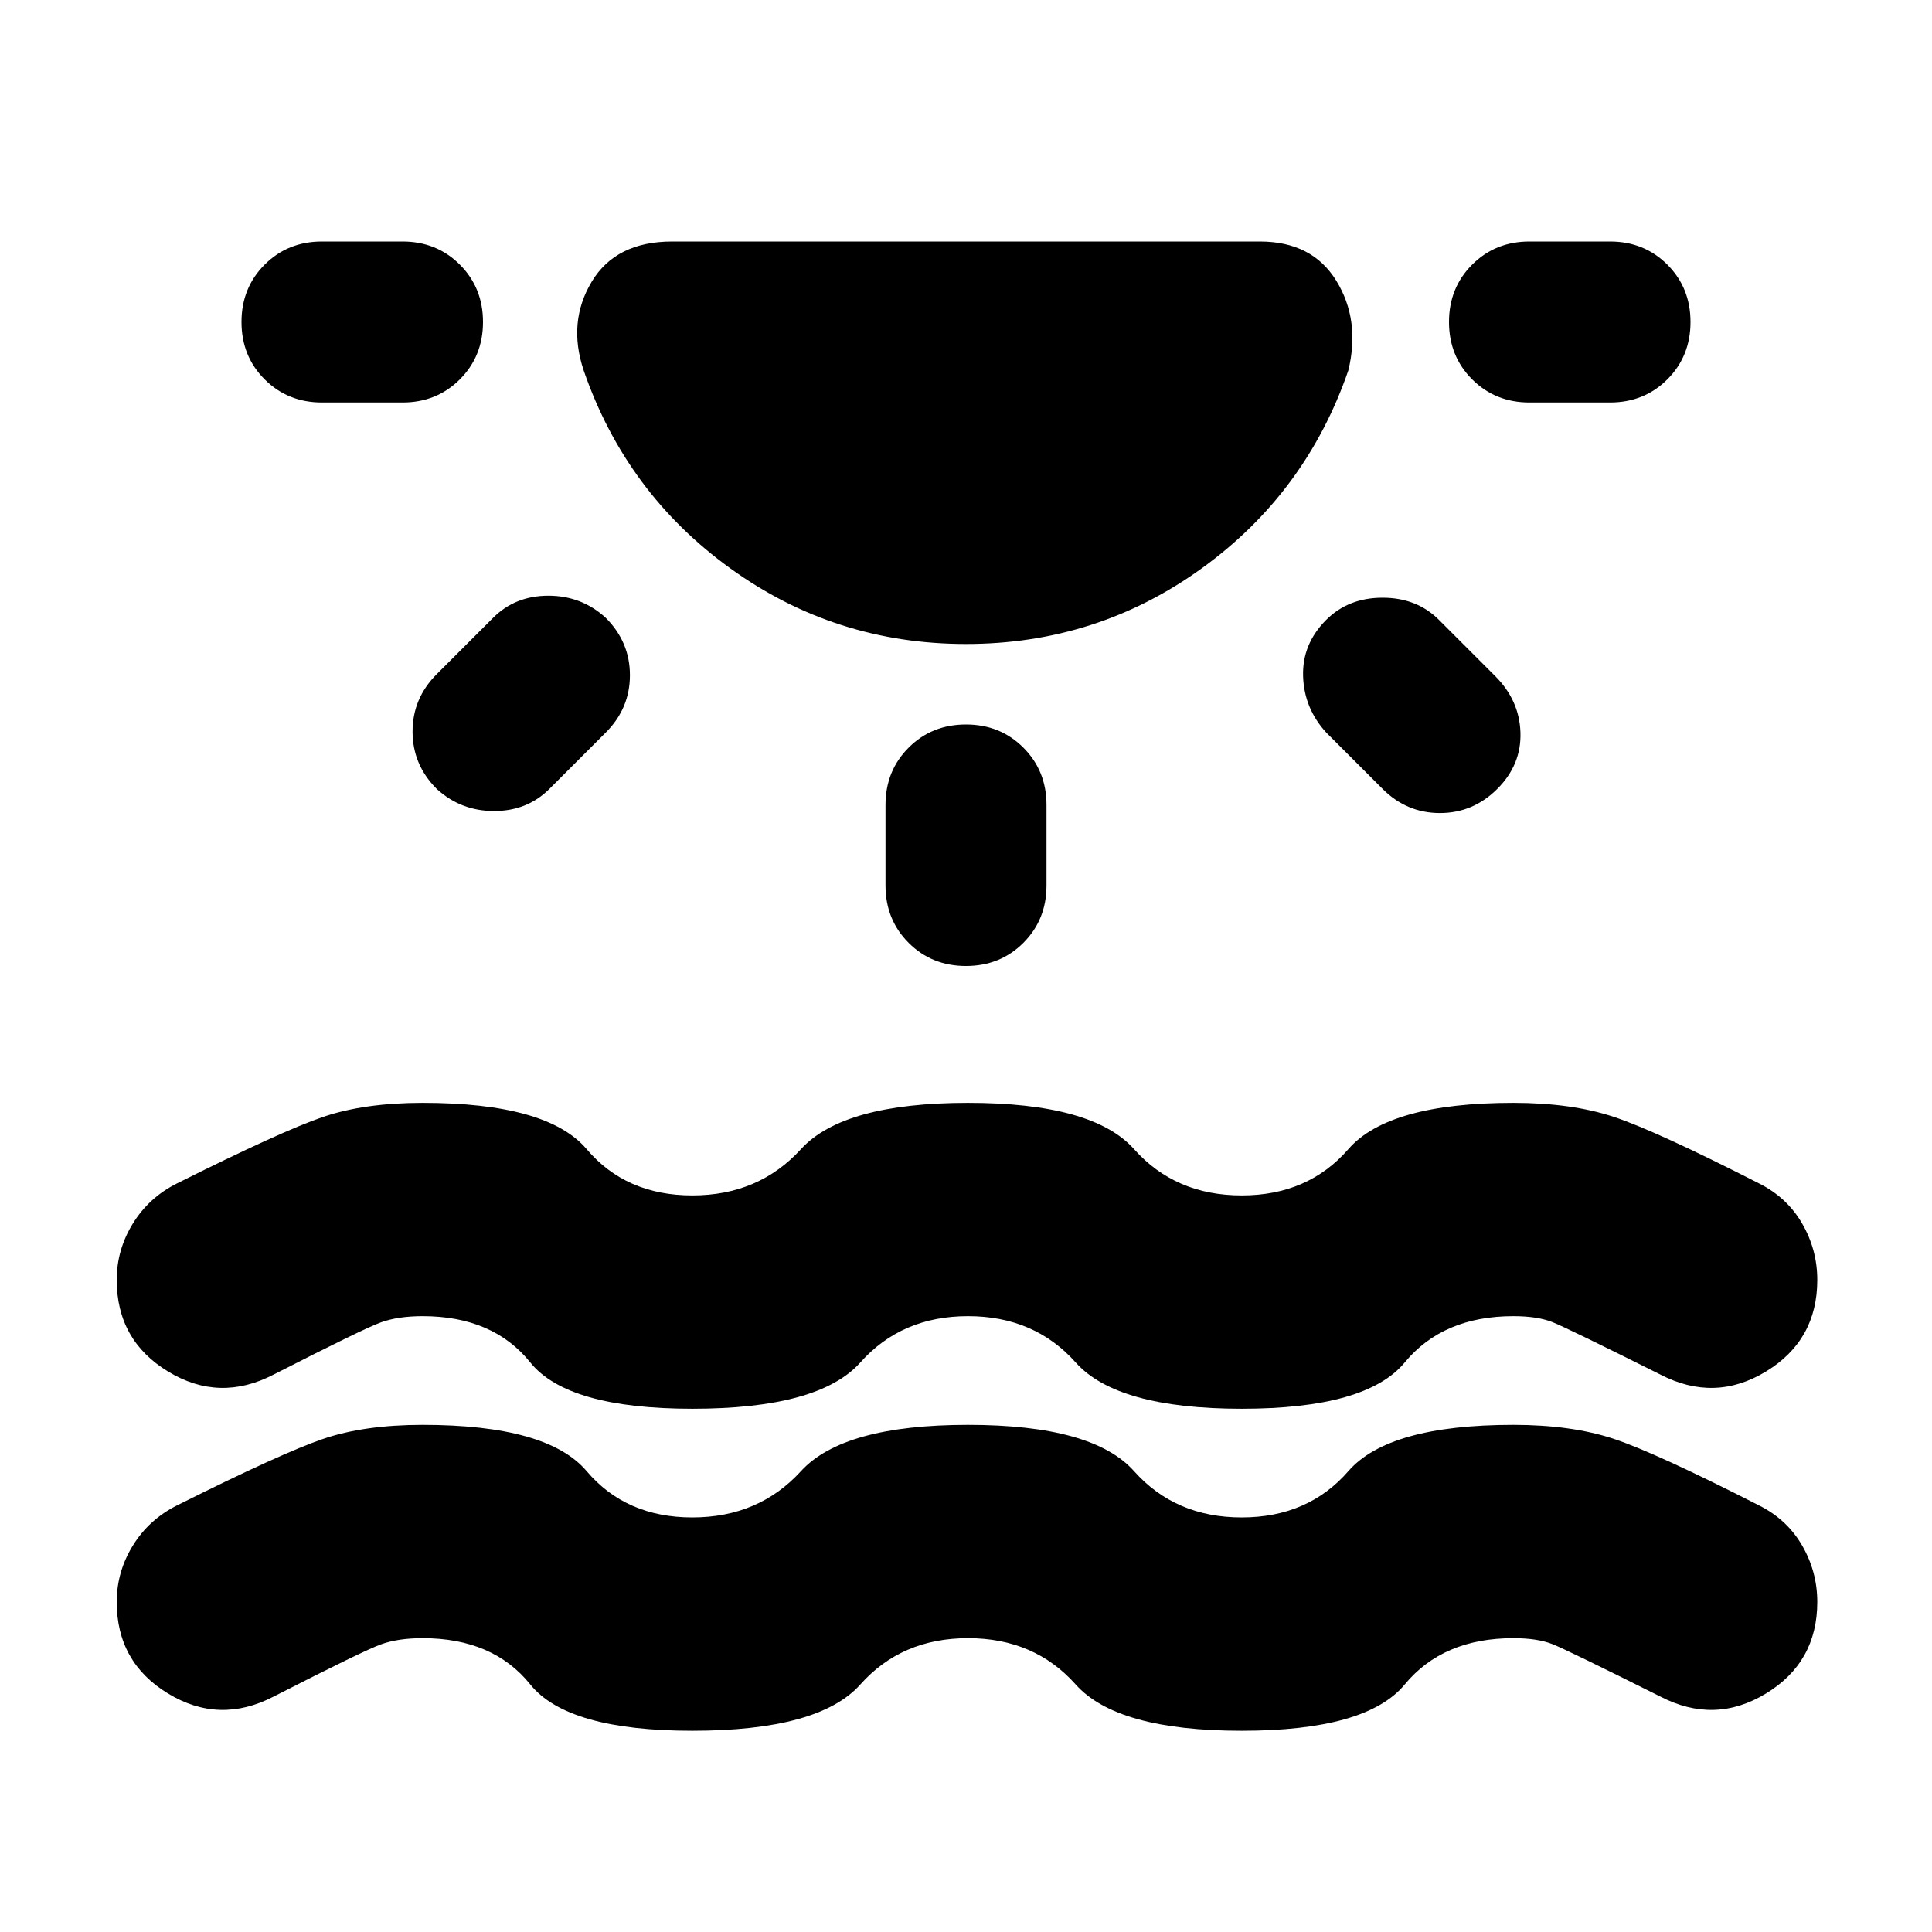 <svg xmlns="http://www.w3.org/2000/svg" height="24" viewBox="0 -960 960 960" width="24"><path d="M344-100q-62 0-80.5-23T210-146q-12 0-20.5 3T136-117q-27 14-52.5-1.5T58-164q0-15 8-28t22-20q52-26 72.5-33t49.5-7q62 0 81.5 23t52.5 23q33 0 54-23t83-23q62 0 82.5 23t53.5 23q33 0 53-23t82-23q29 0 50 7t72 33q14 7 21.5 20t7.5 28q0 30-25.5 45.5T825-117q-46-23-53.5-26t-19.5-3q-35 0-54 23t-81 23q-62 0-82.5-23T481-146q-33 0-53.5 23T344-100Zm0-160q-62 0-80.5-23T210-306q-12 0-20.5 3T136-277q-27 14-52.5-1.5T58-324q0-15 8-28t22-20q52-26 72.5-33t49.5-7q62 0 81.5 23t52.5 23q33 0 54-23t83-23q62 0 82.5 23t53.5 23q33 0 53-23t82-23q29 0 50 7t72 33q14 7 21.5 20t7.5 28q0 30-25.5 45.5T825-277q-46-23-53.5-26t-19.5-3q-35 0-54 23t-81 23q-62 0-82.5-23T481-306q-33 0-53.5 23T344-260Zm136-380q-65 0-117-37.5T290-776q-8-24 4-44t40-20h292q26 0 38 19.5t6 44.5q-21 61-73 98.5T480-640ZM240-800q0 17-11.5 28.5T200-760h-40q-17 0-28.5-11.5T120-800q0-17 11.5-28.5T160-840h40q17 0 28.5 11.5T240-800Zm61 147q12 12 12 28.5T301-596l-28 28q-11 11-27.5 11T217-568q-12-12-12-28.5t12-28.5l28-28q11-11 27.5-11t28.5 11Zm179 53q17 0 28.5 11.5T520-560v40q0 17-11.5 28.5T480-480q-17 0-28.5-11.5T440-520v-40q0-17 11.5-28.5T480-600Zm179-52q11-11 28-11t28 11l28 28q12 12 12.5 28T744-568q-12 12-28.5 12T687-568l-28-28q-11-12-11.5-28t11.5-28Zm181-148q0 17-11.5 28.5T800-760h-40q-17 0-28.5-11.5T720-800q0-17 11.5-28.5T760-840h40q17 0 28.5 11.5T840-800Z"/></svg>